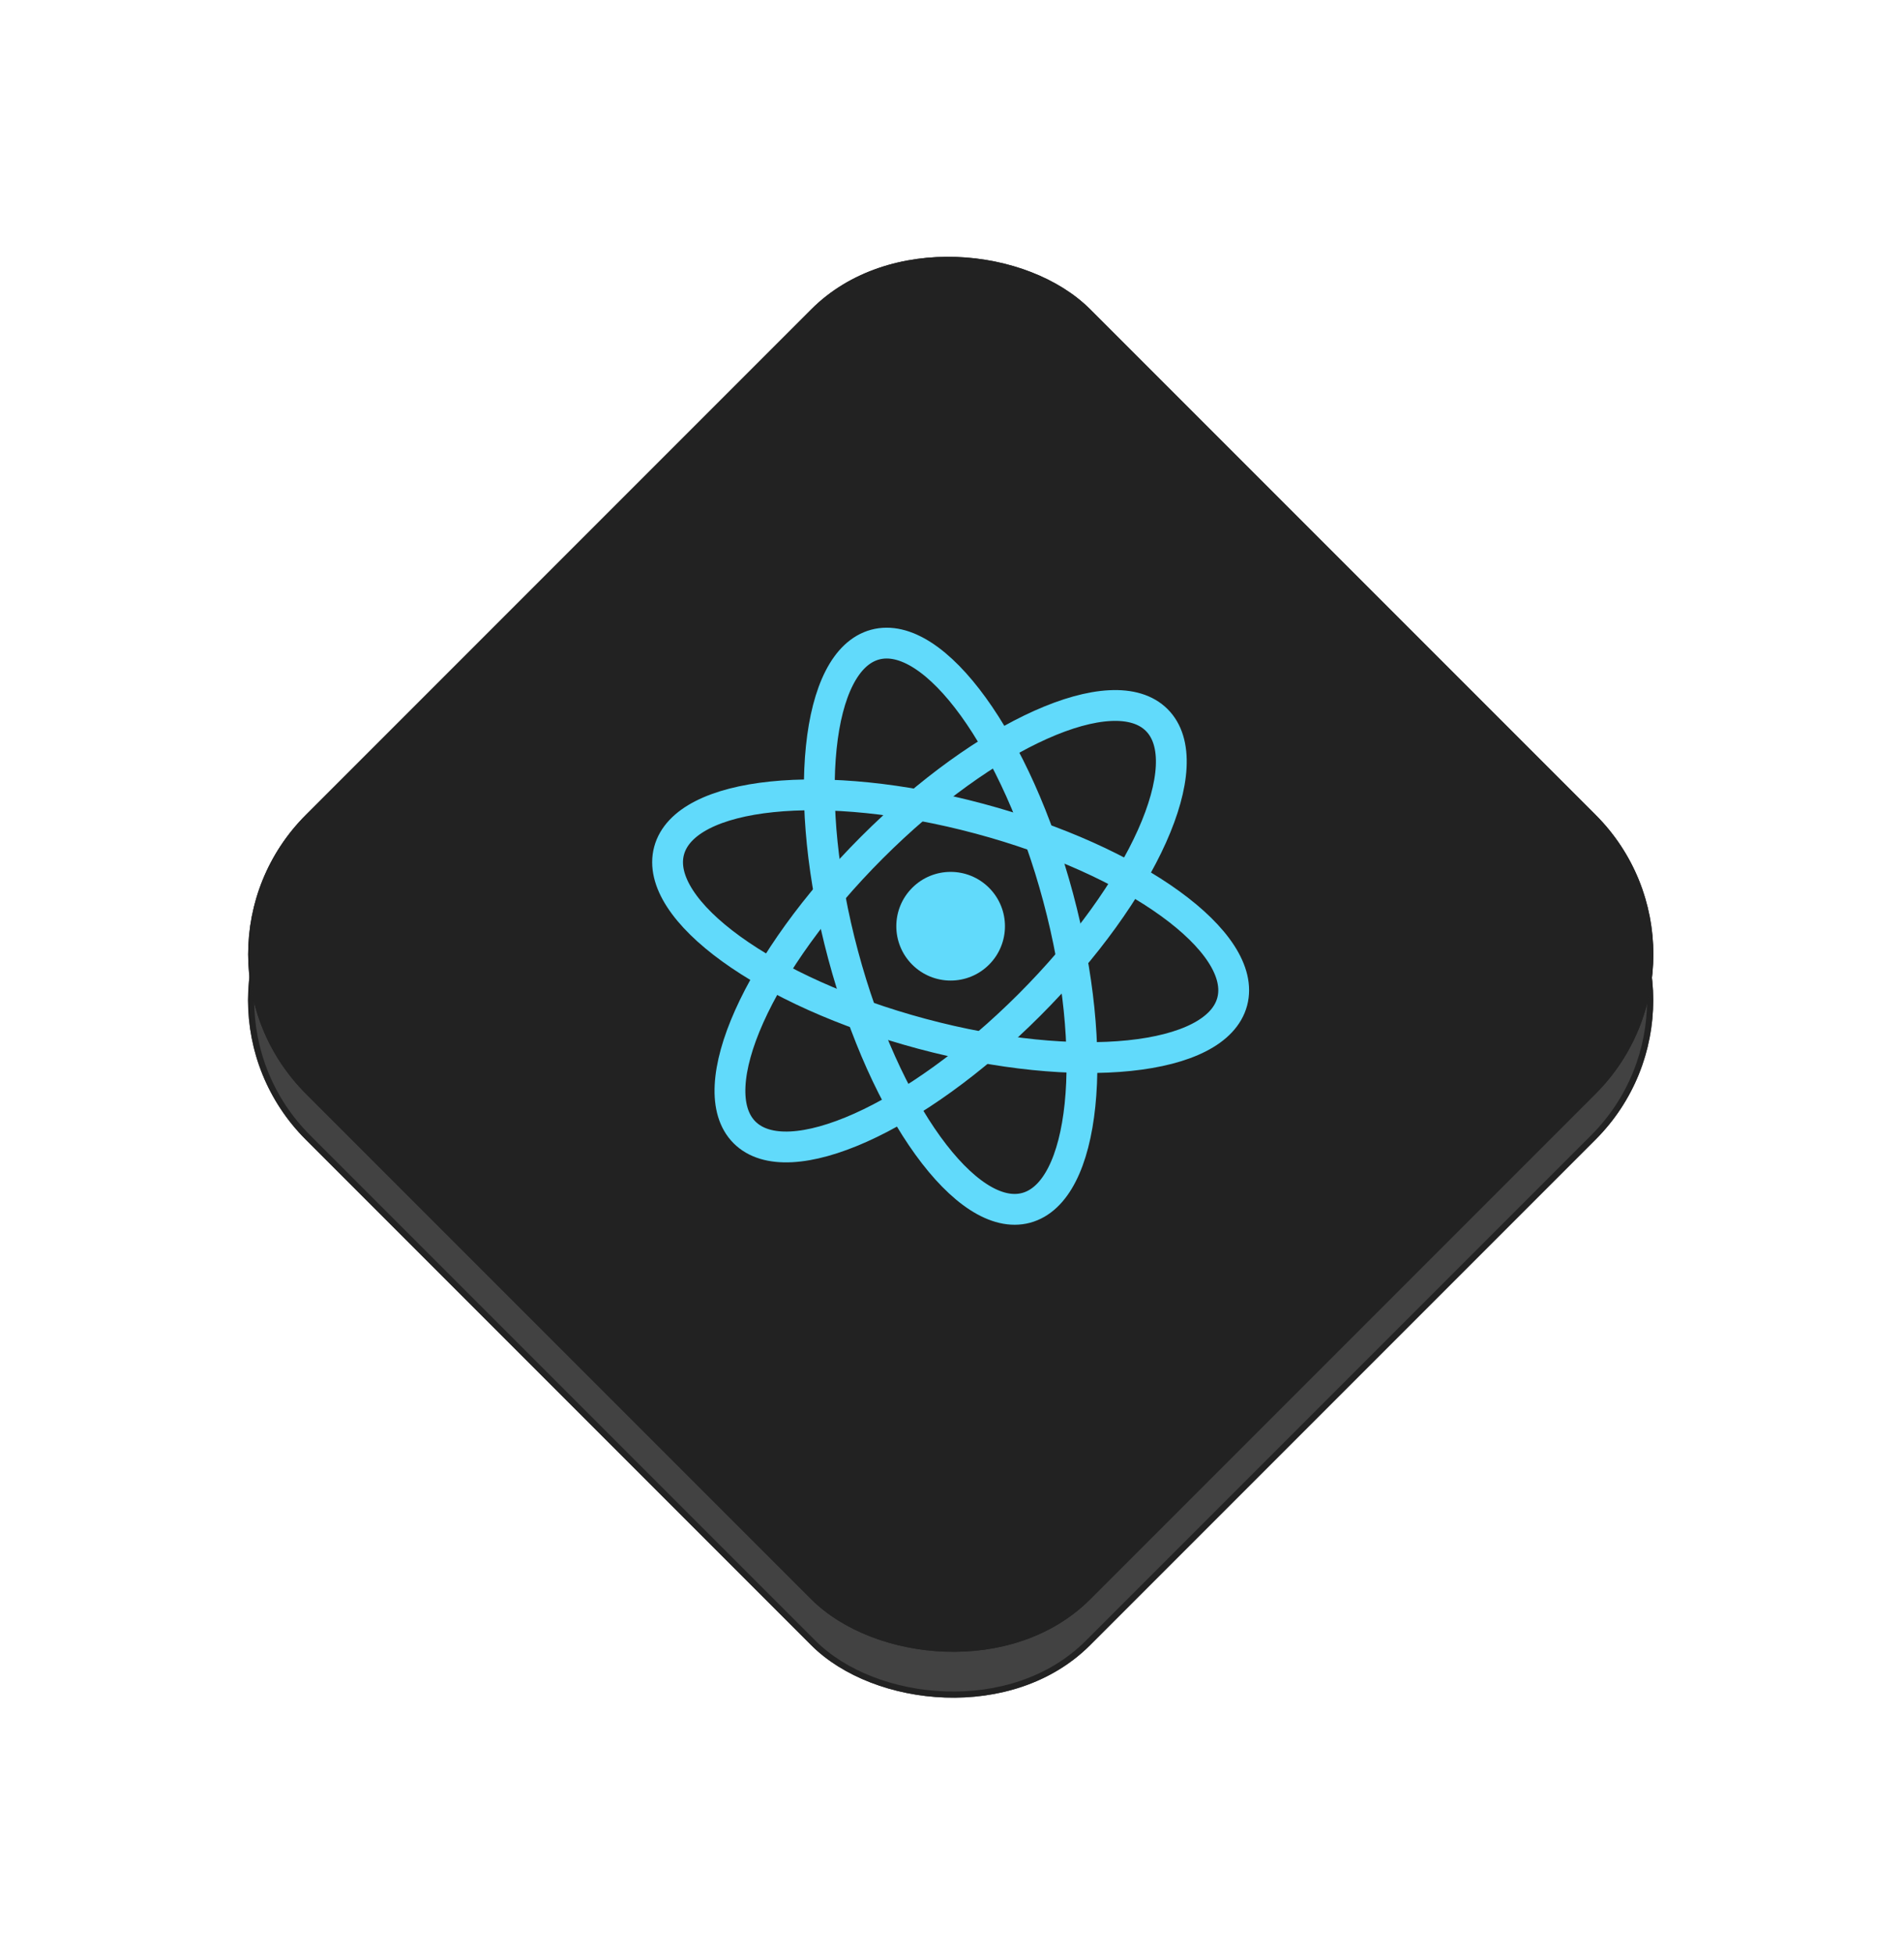 <svg width="309" height="317" viewBox="0 0 309 317" fill="none" xmlns="http://www.w3.org/2000/svg">
<g filter="url(#filter0_d_85_144)">
<rect x="27" y="158.279" width="180" height="180" rx="32" transform="rotate(-45 27 158.279)" fill="#424242"/>
<rect x="27.707" y="158.279" width="179" height="179" rx="31.5" transform="rotate(-45 27.707 158.279)" stroke="#222222"/>
</g>
<g filter="url(#filter1_d_85_144)">
<rect x="27.018" y="150.835" width="180" height="180" rx="32" transform="rotate(-45 27.018 150.835)" fill="#222222"/>
<rect x="27.725" y="150.835" width="179" height="179" rx="31.5" transform="rotate(-45 27.725 150.835)" stroke="#222222"/>
</g>
<path d="M160.513 156.513C163.956 153.07 163.956 147.488 160.513 144.045C157.07 140.602 151.488 140.602 148.045 144.045C144.602 147.488 144.602 153.07 148.045 156.513C151.488 159.956 157.07 159.956 160.513 156.513Z" fill="#61DAFB"/>
<path d="M167.051 163.051C185.526 144.577 194.784 123.882 187.73 116.828C180.676 109.775 159.981 119.033 141.507 137.507C123.033 155.981 113.775 176.676 120.828 183.73C127.882 190.784 148.577 181.526 167.051 163.051Z" stroke="#61DAFB" stroke-width="5"/>
<path d="M149.604 167.726C174.841 174.488 197.392 172.159 199.974 162.523C202.556 152.887 184.191 139.594 158.954 132.832C133.718 126.07 111.166 128.4 108.584 138.035C106.003 147.671 124.368 160.964 149.604 167.726Z" stroke="#61DAFB" stroke-width="5"/>
<path d="M136.832 154.954C143.594 180.191 156.887 198.556 166.523 195.974C176.159 193.392 178.488 170.841 171.726 145.604C164.964 120.368 151.671 102.003 142.035 104.585C132.4 107.166 130.07 129.718 136.832 154.954Z" stroke="#61DAFB" stroke-width="5"/>
<defs>
<filter id="filter0_d_85_144" x="-13" y="-5" width="334.558" height="334.558" filterUnits="userSpaceOnUse" color-interpolation-filters="sRGB">
<feFlood flood-opacity="0" result="BackgroundImageFix"/>
<feColorMatrix in="SourceAlpha" type="matrix" values="0 0 0 0 0 0 0 0 0 0 0 0 0 0 0 0 0 0 127 0" result="hardAlpha"/>
<feOffset dy="4"/>
<feGaussianBlur stdDeviation="20"/>
<feComposite in2="hardAlpha" operator="out"/>
<feColorMatrix type="matrix" values="0 0 0 0 0.037 0 0 0 0 0.035 0 0 0 0 0.048 0 0 0 0.1 0"/>
<feBlend mode="normal" in2="BackgroundImageFix" result="effect1_dropShadow_85_144"/>
<feBlend mode="normal" in="SourceGraphic" in2="effect1_dropShadow_85_144" result="shape"/>
</filter>
<filter id="filter1_d_85_144" x="-12.982" y="-12.444" width="334.558" height="334.558" filterUnits="userSpaceOnUse" color-interpolation-filters="sRGB">
<feFlood flood-opacity="0" result="BackgroundImageFix"/>
<feColorMatrix in="SourceAlpha" type="matrix" values="0 0 0 0 0 0 0 0 0 0 0 0 0 0 0 0 0 0 127 0" result="hardAlpha"/>
<feOffset dy="4"/>
<feGaussianBlur stdDeviation="20"/>
<feComposite in2="hardAlpha" operator="out"/>
<feColorMatrix type="matrix" values="0 0 0 0 0.037 0 0 0 0 0.035 0 0 0 0 0.048 0 0 0 0.1 0"/>
<feBlend mode="normal" in2="BackgroundImageFix" result="effect1_dropShadow_85_144"/>
<feBlend mode="normal" in="SourceGraphic" in2="effect1_dropShadow_85_144" result="shape"/>
</filter>
</defs>
</svg>
